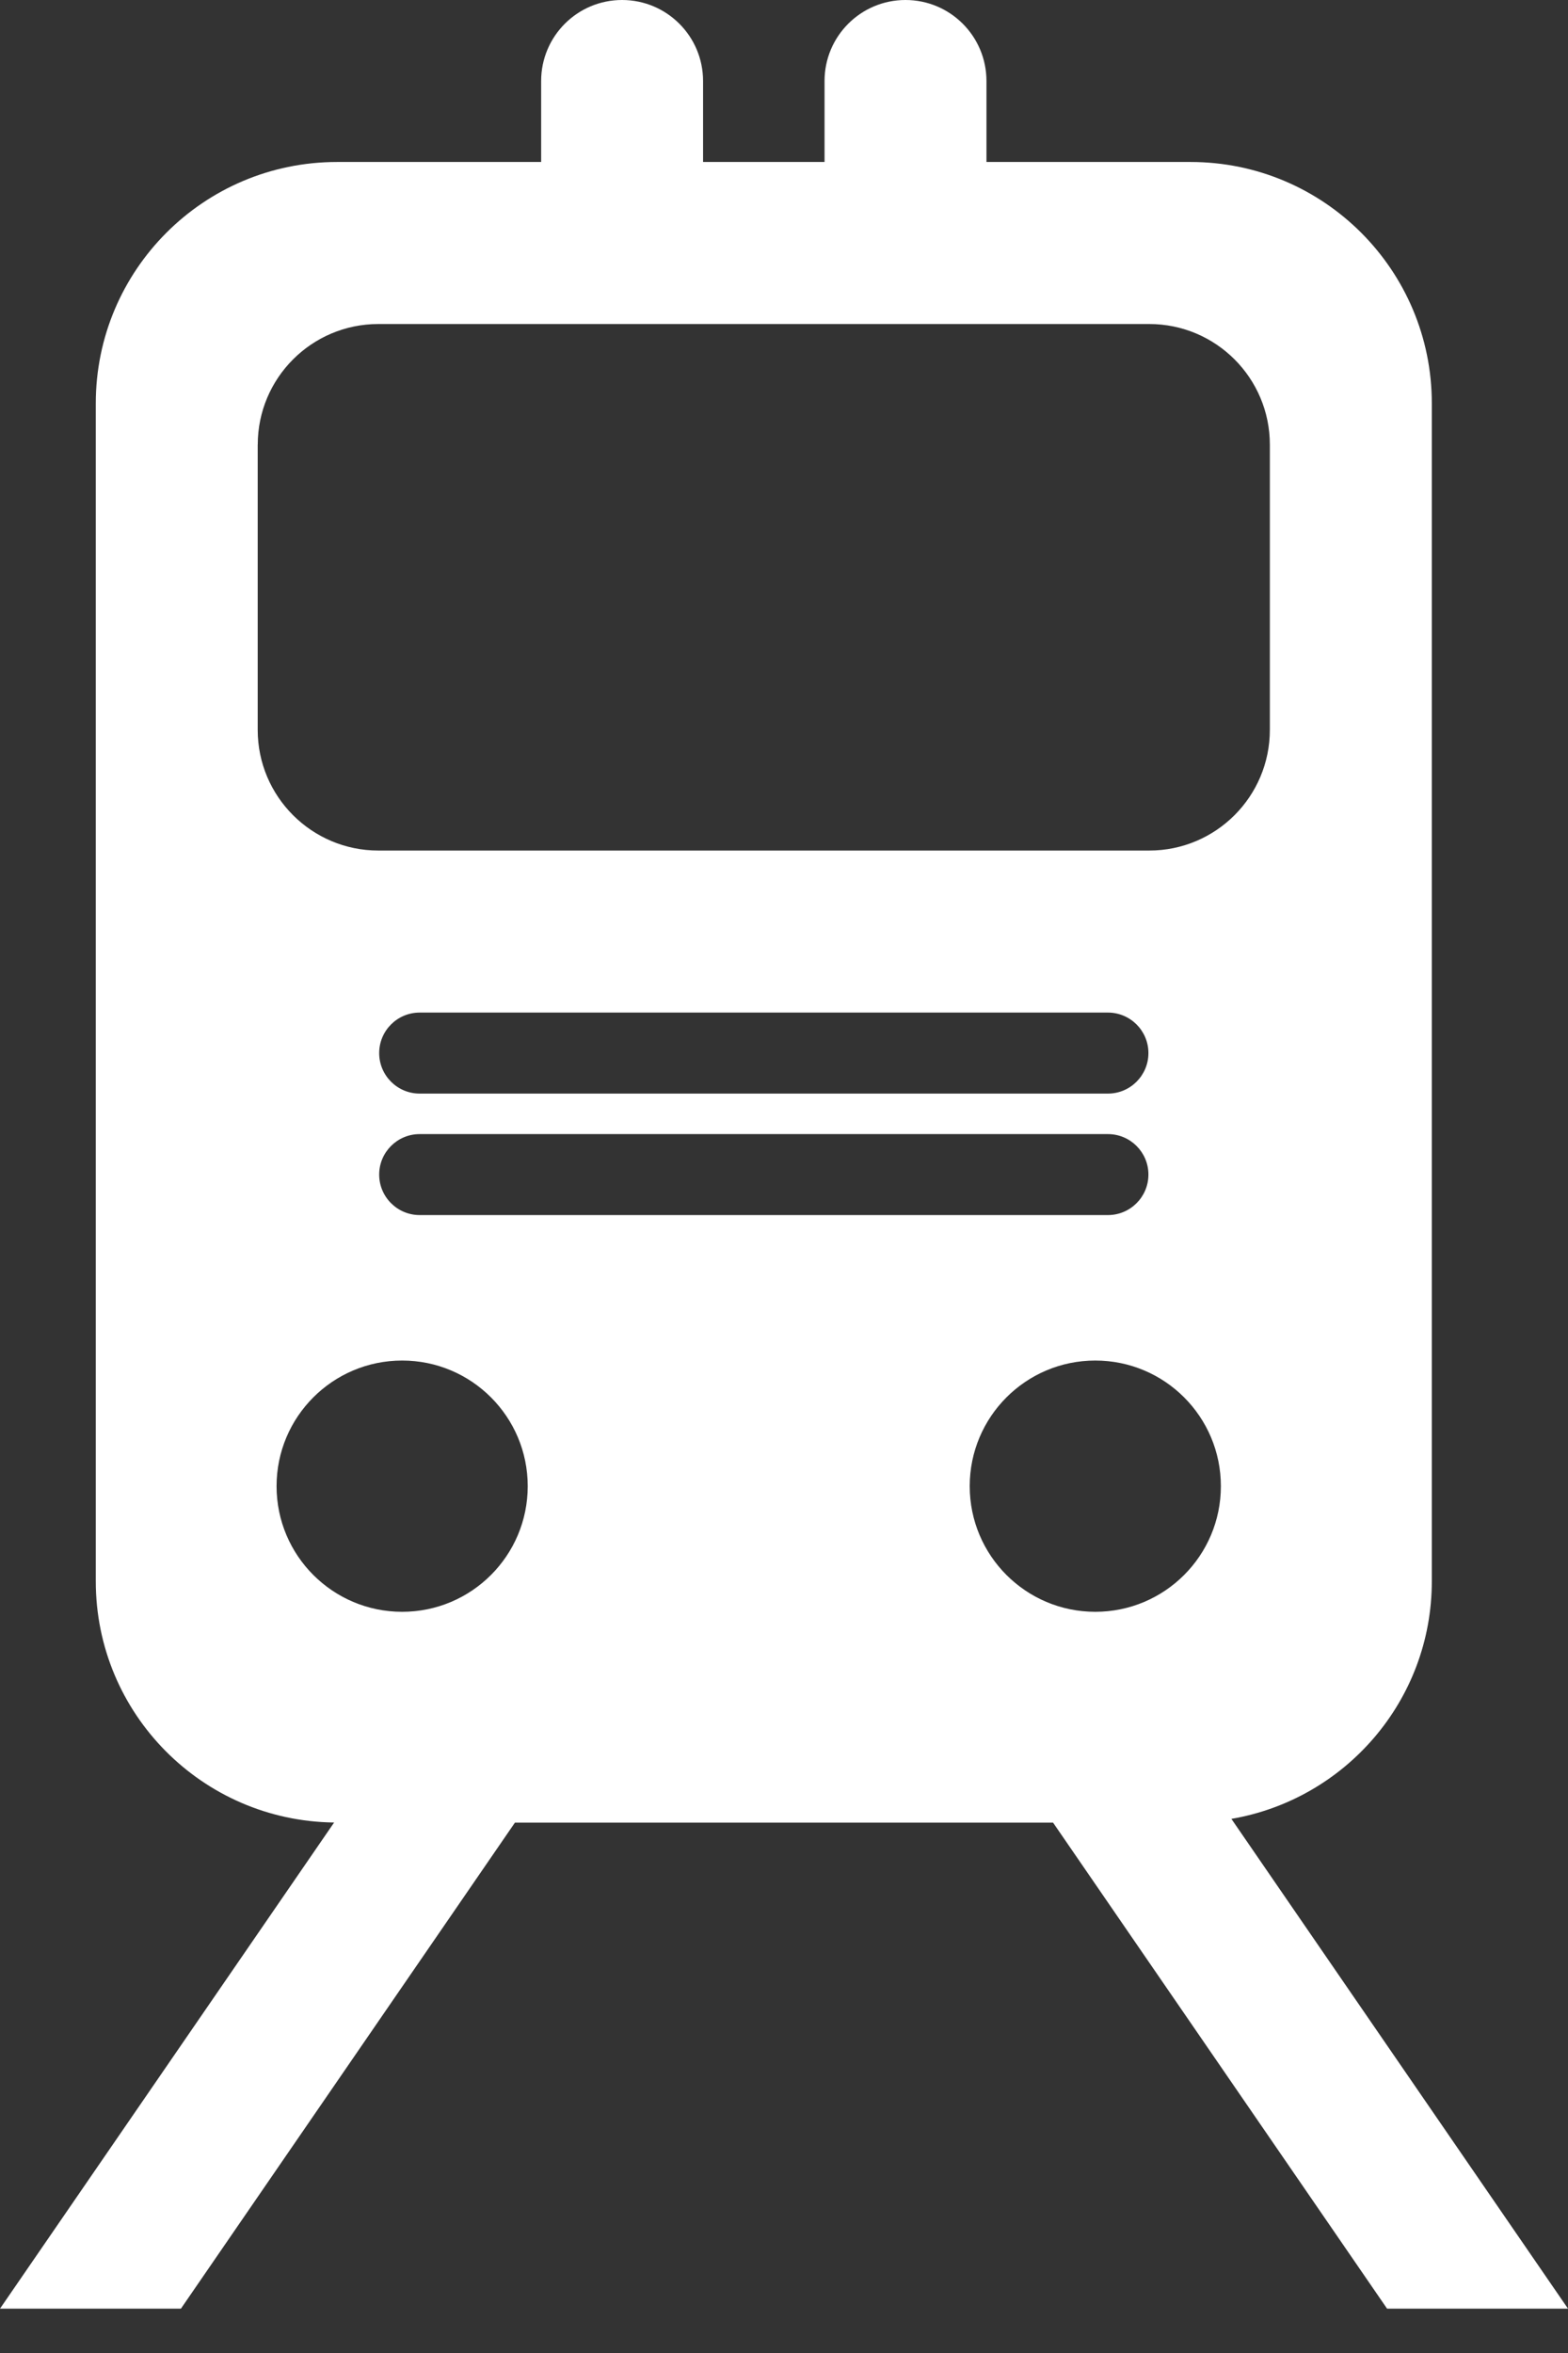 <svg width="34" height="51" viewBox="0 0 34 51" fill="none" xmlns="http://www.w3.org/2000/svg">
<rect x="0" y="0" width="34" height="51" fill="#333333" stroke="none"/>
<path d="M3.923 50.039L11.166 39.504H22.834L30.077 50.039H34L26.701 39.423C29.168 39.001 31.047 36.859 31.047 34.273V8.743C31.047 5.854 28.705 3.511 25.816 3.511H21.39V1.756C21.39 0.786 20.605 0 19.634 0C18.665 0 17.879 0.786 17.879 1.756V3.511H15.245V1.756C15.245 0.786 14.459 0 13.489 0C12.519 0 11.734 0.786 11.734 1.756V3.511H7.308C4.419 3.511 2.077 5.854 2.077 8.743V34.274C2.077 37.142 4.386 39.468 7.245 39.502L0 50.039H3.923ZM23.75 34.935C22.246 34.935 21.027 33.716 21.027 32.212C21.027 30.708 22.246 29.489 23.75 29.489C25.254 29.489 26.473 30.708 26.473 32.212C26.473 33.716 25.254 34.935 23.75 34.935ZM9.1 24.581H24.024C24.508 24.581 24.902 24.974 24.902 25.458C24.902 25.943 24.508 26.336 24.024 26.336H9.1C8.616 26.336 8.222 25.943 8.222 25.458C8.222 24.974 8.615 24.581 9.1 24.581ZM8.222 22.825C8.222 22.34 8.615 21.947 9.1 21.947H24.024C24.508 21.947 24.902 22.34 24.902 22.825C24.902 23.309 24.508 23.703 24.024 23.703H9.1C8.615 23.703 8.222 23.309 8.222 22.825ZM5.589 9.638C5.589 8.194 6.76 7.023 8.204 7.023H13.489H19.635H24.92C26.364 7.023 27.535 8.194 27.535 9.638V15.819C27.535 17.264 26.364 18.435 24.92 18.435H8.204C6.76 18.435 5.588 17.264 5.588 15.82V9.638H5.589ZM5.997 32.212C5.997 30.708 7.216 29.489 8.72 29.489C10.224 29.489 11.443 30.708 11.443 32.212C11.443 33.716 10.224 34.935 8.72 34.935C7.216 34.935 5.997 33.716 5.997 32.212Z" fill="white"/>
</svg>
